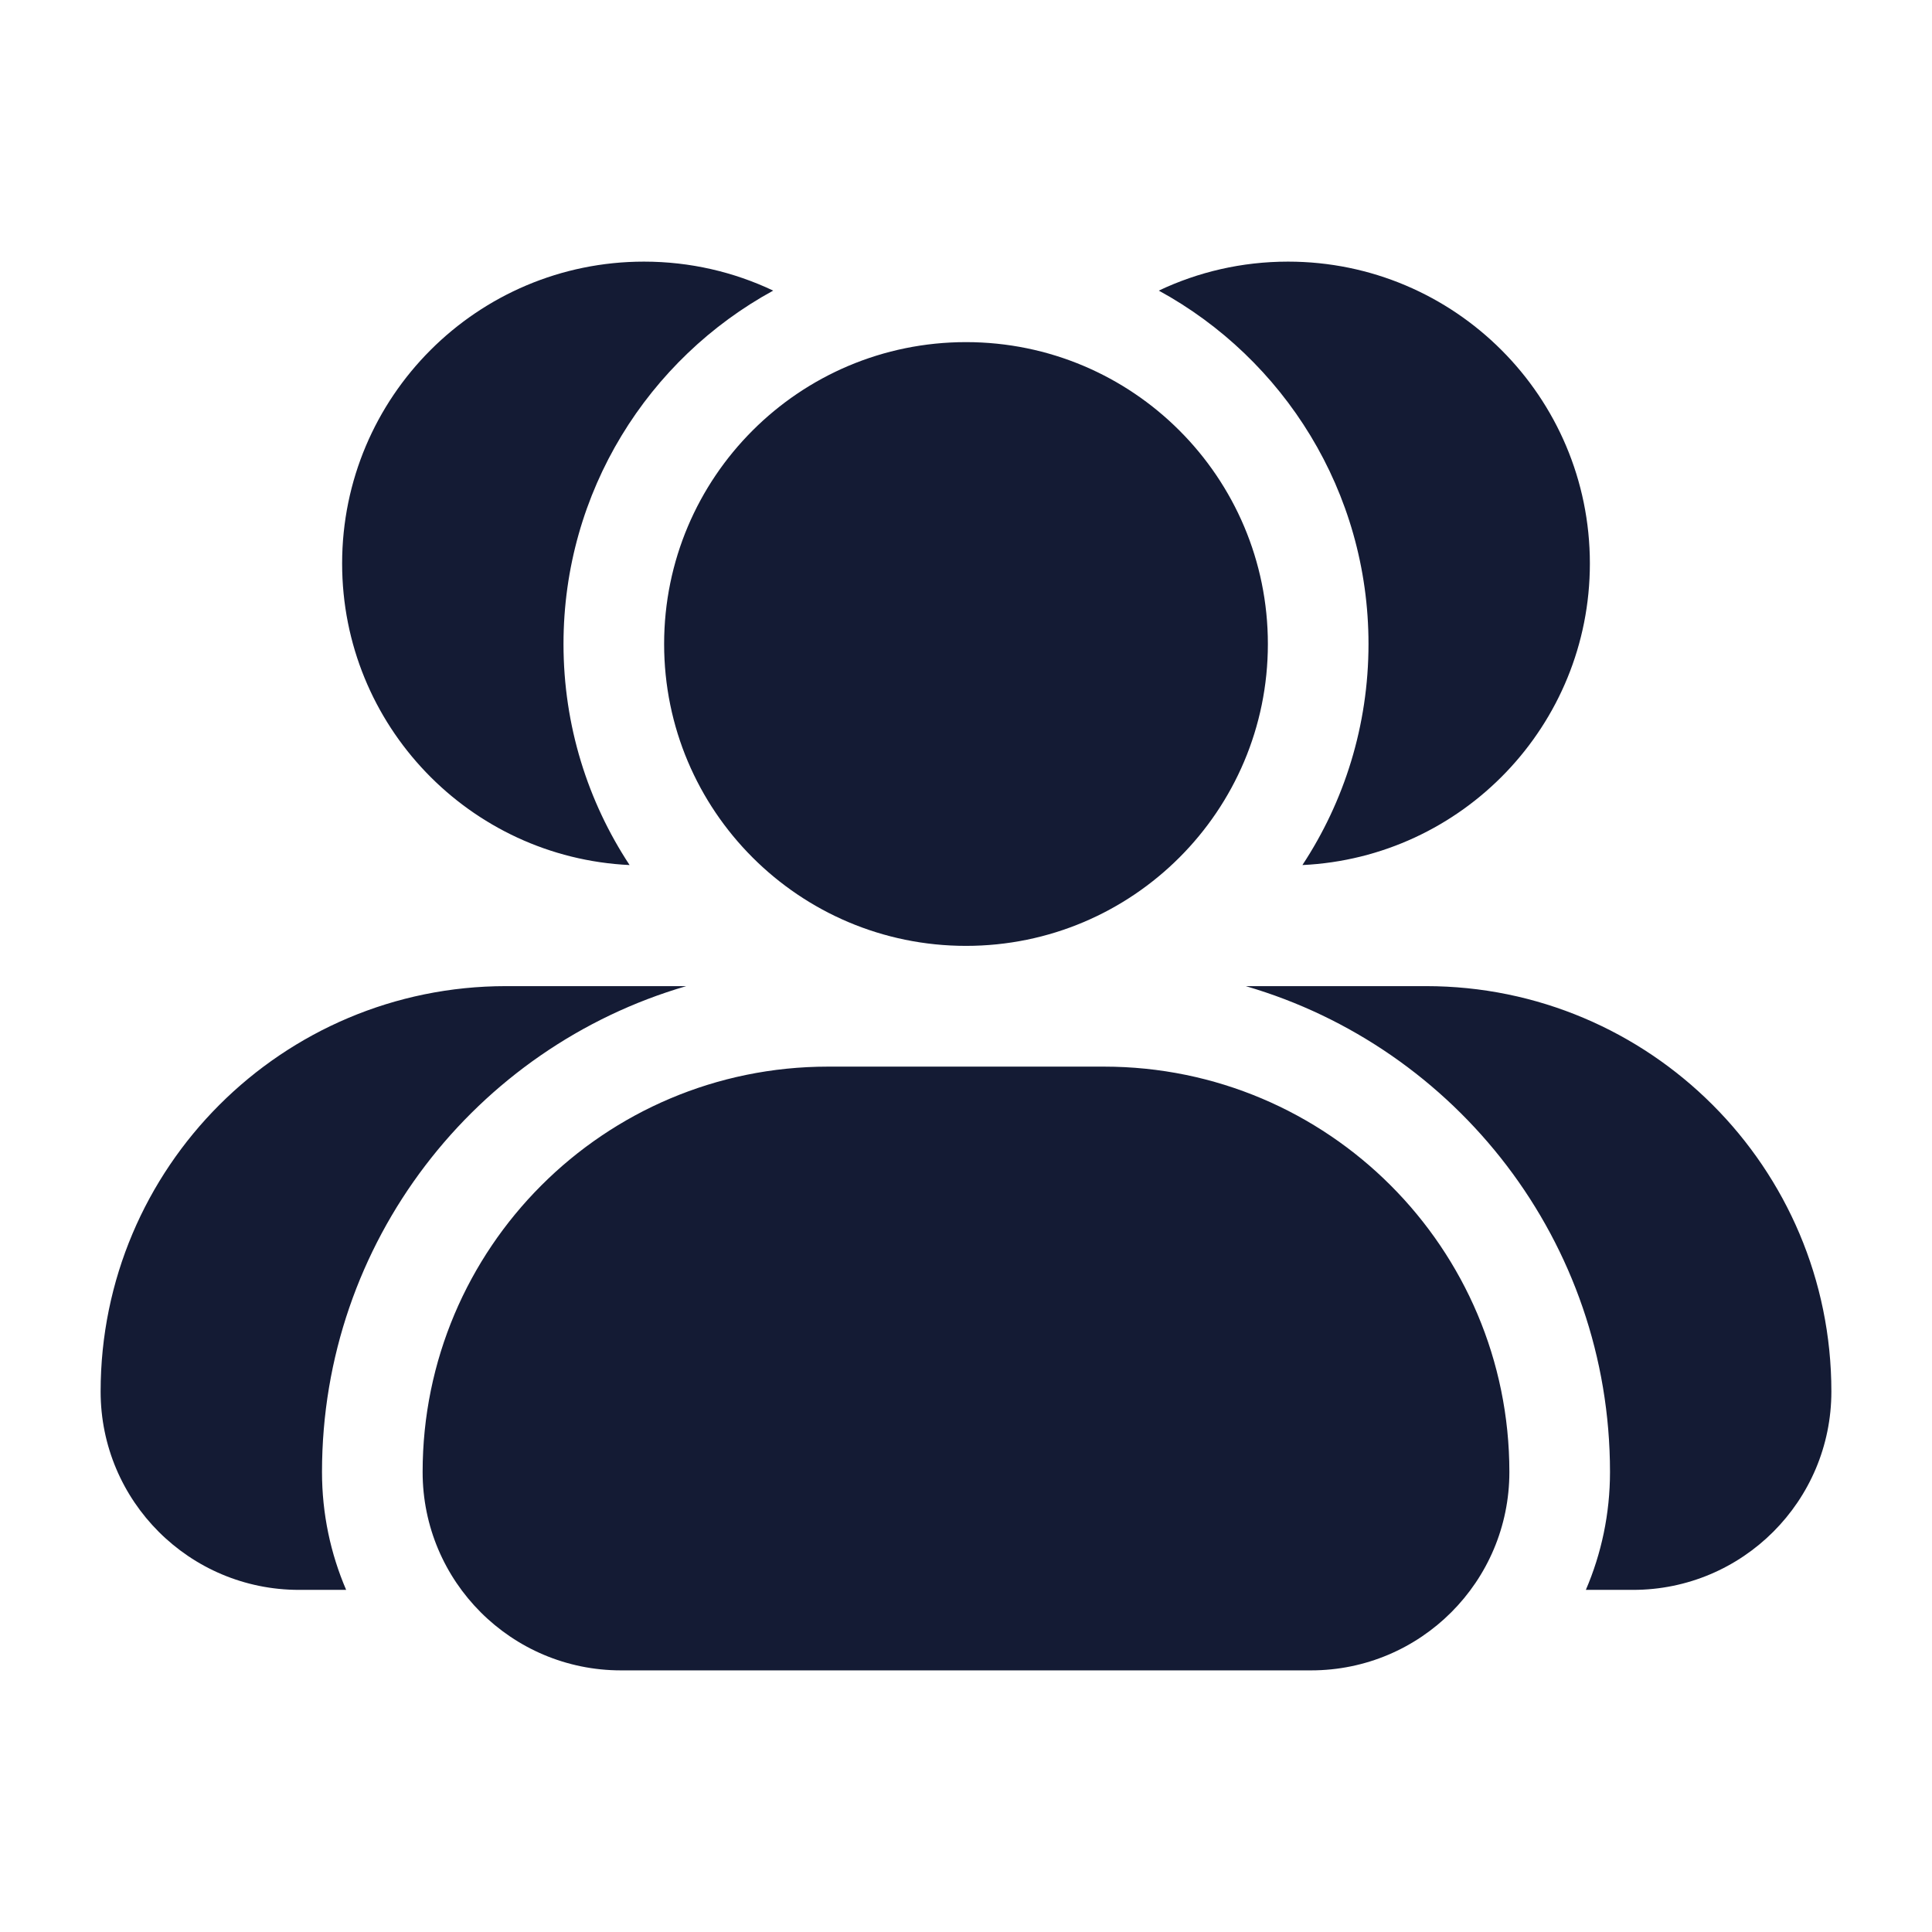<svg width="24" height="24" viewBox="0 0 24 24" fill="none" xmlns="http://www.w3.org/2000/svg">
<path fill-rule="evenodd" clip-rule="evenodd" d="M9.605 3.61C8.053 4.458 7 6.106 7 8C7 9.014 7.302 9.958 7.821 10.746C5.833 10.652 4.25 9.011 4.25 7C4.25 4.929 5.929 3.25 8 3.25C8.574 3.25 9.118 3.379 9.605 3.61ZM8.525 12.25C5.91 13.011 4 15.425 4 18.286C4 18.806 4.107 19.301 4.3 19.75H3.714C2.353 19.75 1.25 18.647 1.25 17.286C1.25 14.505 3.505 12.25 6.286 12.25H8.525ZM12 4.25C9.929 4.25 8.25 5.929 8.25 8C8.25 10.071 9.929 11.75 12 11.75C14.071 11.75 15.75 10.071 15.75 8C15.75 5.929 14.071 4.25 12 4.25ZM10.286 13.25C7.505 13.25 5.25 15.505 5.25 18.286C5.25 19.647 6.353 20.75 7.714 20.75H16.286C17.647 20.75 18.75 19.647 18.75 18.286C18.75 15.505 16.495 13.25 13.714 13.25H10.286ZM17 8C17 9.014 16.698 9.958 16.179 10.746C18.167 10.652 19.75 9.011 19.75 7C19.75 4.929 18.071 3.25 16 3.25C15.426 3.25 14.882 3.379 14.395 3.61C15.947 4.458 17 6.106 17 8ZM20 18.286C20 18.806 19.893 19.301 19.7 19.75H20.286C21.647 19.75 22.75 18.647 22.75 17.286C22.75 14.505 20.495 12.25 17.714 12.25H15.475C18.09 13.011 20 15.425 20 18.286Z" fill="#141B34"/>
</svg>
